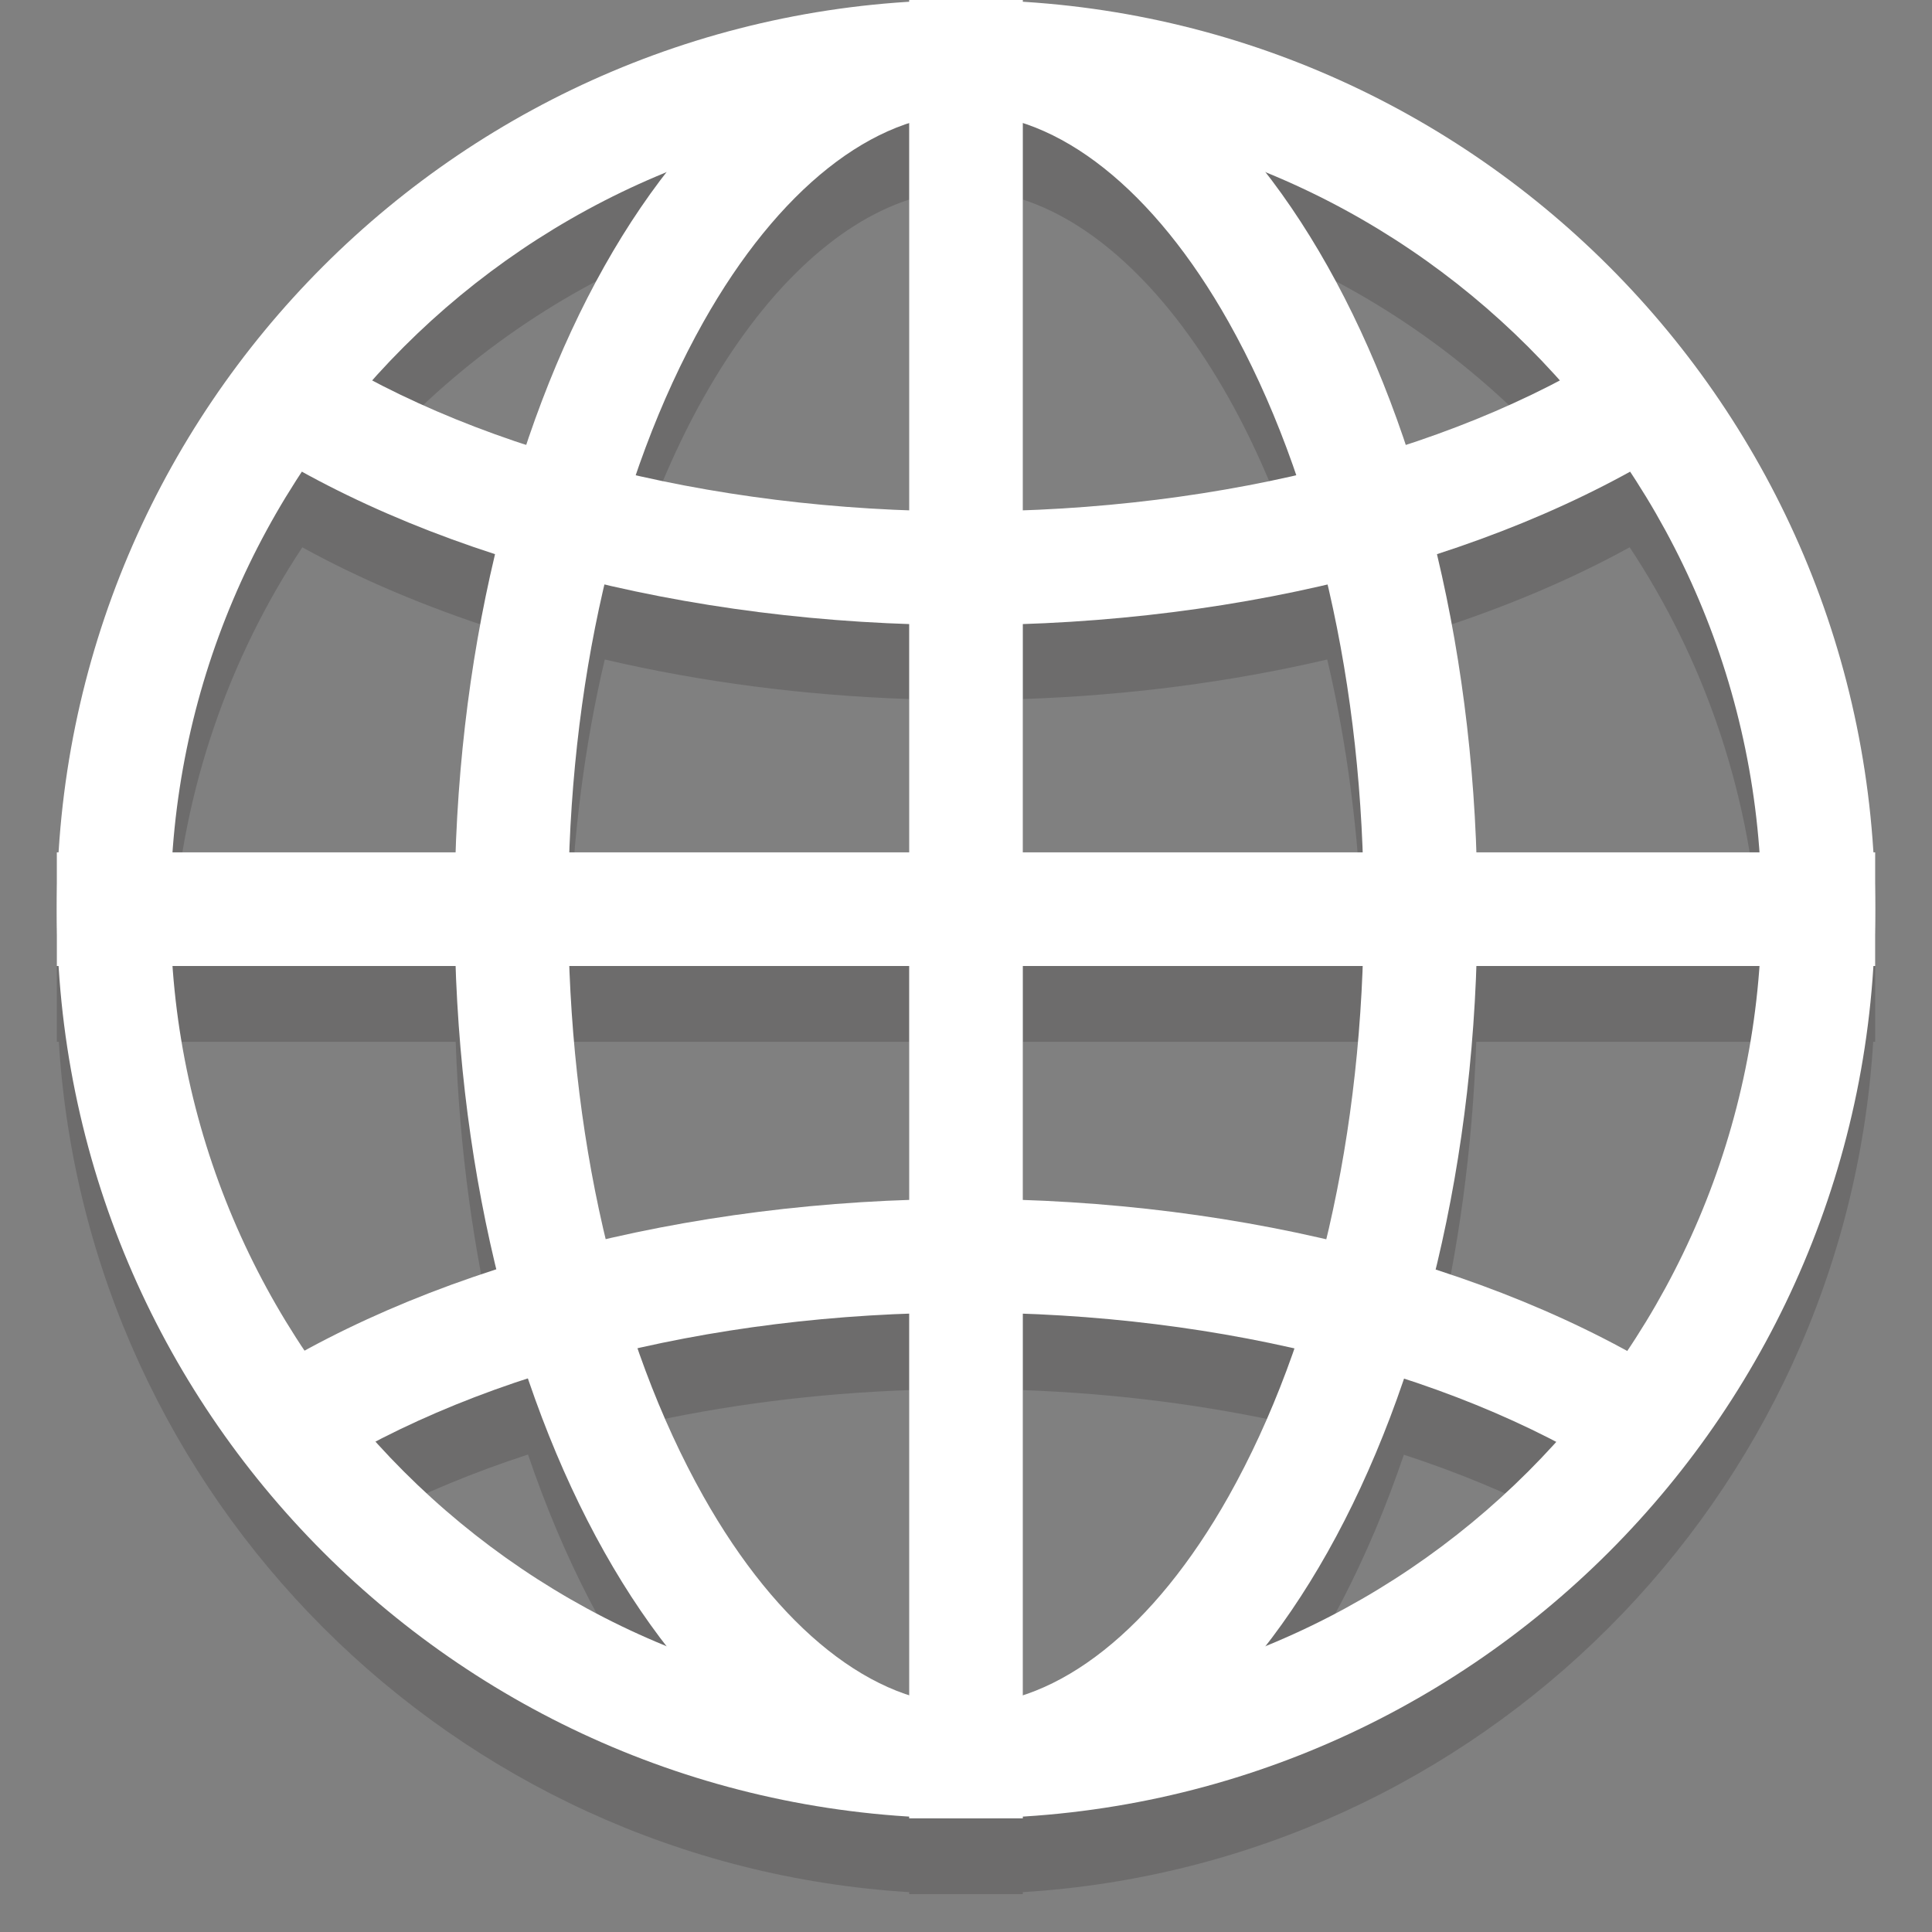 <?xml version="1.0" encoding="iso-8859-1"?>
<!-- Generator: Adobe Illustrator 16.0.0, SVG Export Plug-In . SVG Version: 6.00 Build 0)  -->
<!DOCTYPE svg PUBLIC "-//W3C//DTD SVG 1.1//EN" "http://www.w3.org/Graphics/SVG/1.1/DTD/svg11.dtd">
<svg version="1.1" id="Layer_1" xmlns="http://www.w3.org/2000/svg" xmlns:xlink="http://www.w3.org/1999/xlink" x="0px" y="0px"
	 width="51px" height="51px" viewBox="0 0 51 51" style="enable-background:new 0 0 51 51;" xml:space="preserve">
<rect x="0" y="0" width="51" height="51" fill="#808080" stroke="none"/>
<g>
	<g style="opacity:0.2;">
		<path style="fill:#231F20;" d="M49.448,24.5C48.704,12.441,39.059,2.796,27,2.052V2h-3v0.052
			C11.941,2.796,2.296,12.441,1.552,24.5H1.5v3h0.052C2.296,39.559,11.941,49.204,24,49.948V50h3v-0.052
			c12.059-0.744,21.704-10.39,22.448-22.448H49.5v-3H49.448z M38.971,24.5c-0.097-2.784-0.458-5.44-1.043-7.888
			c1.835-0.595,3.55-1.315,5.091-2.165c1.935,2.924,3.143,6.357,3.405,10.053H38.971z M32.432,10.5
			c0.688,1.223,1.27,2.583,1.767,4.03c-2.271,0.52-4.693,0.833-7.198,0.924V5.268C28.947,5.902,30.867,7.719,32.432,10.5z M24,5.268
			v10.187c-2.505-0.091-4.928-0.404-7.198-0.924c0.496-1.447,1.079-2.808,1.767-4.03C20.133,7.719,22.053,5.902,24,5.268z
			 M24,18.453V24.5h-8.96c0.092-2.477,0.399-4.867,0.924-7.091C18.505,18.003,21.211,18.358,24,18.453z M24,27.5v6.196
			c-2.775,0.094-5.469,0.445-8,1.033c-0.544-2.264-0.866-4.7-0.96-7.229H24z M24,36.695v10.037
			c-1.947-0.635-3.867-2.451-5.432-5.232c-0.666-1.185-1.233-2.498-1.721-3.894C19.105,37.094,21.512,36.784,24,36.695z M27,46.732
			V36.695c2.488,0.091,4.895,0.402,7.151,0.915c-0.487,1.395-1.055,2.707-1.72,3.89C30.867,44.281,28.947,46.098,27,46.732z
			 M27,33.696V27.5h8.96c-0.094,2.531-0.417,4.97-0.962,7.234C32.469,34.145,29.775,33.792,27,33.696z M27,24.5v-6.047
			c2.789-0.095,5.495-0.45,8.036-1.044c0.524,2.224,0.832,4.614,0.924,7.091H27z M41.15,12.047c-1.238,0.65-2.596,1.215-4.046,1.69
			c-0.944-2.817-2.203-5.26-3.691-7.178C36.4,7.78,39.034,9.676,41.15,12.047z M17.587,6.56c-1.488,1.918-2.747,4.36-3.691,7.178
			c-1.45-0.476-2.807-1.04-4.046-1.69C11.966,9.675,14.6,7.78,17.587,6.56z M7.981,14.448c1.541,0.85,3.257,1.569,5.091,2.164
			c-0.585,2.447-0.946,5.104-1.043,7.888H4.576C4.839,20.806,6.047,17.371,7.981,14.448z M12.029,27.5
			c0.098,2.836,0.473,5.538,1.078,8.023c-1.821,0.588-3.528,1.295-5.063,2.134c-1.974-2.945-3.203-6.42-3.469-10.157H12.029z
			 M9.94,40.053c1.228-0.637,2.567-1.19,3.998-1.657c0.939,2.762,2.184,5.156,3.648,7.045C14.643,44.237,12.042,42.378,9.94,40.053z
			 M33.413,45.44c1.464-1.887,2.708-4.279,3.646-7.039c1.43,0.468,2.768,1.022,3.993,1.659
			C38.952,42.382,36.354,44.238,33.413,45.44z M42.949,37.666c-1.532-0.839-3.238-1.548-5.058-2.137
			c0.605-2.486,0.98-5.19,1.079-8.029h7.453C46.157,31.241,44.927,34.719,42.949,37.666z"/>
	</g>
	<g>
		<path style="fill:#FFFFFF;" d="M25.5,3c11.579,0,21,9.421,21,21s-9.421,21-21,21s-21-9.421-21-21S13.921,3,25.5,3 M25.5,0
			c-13.255,0-24,10.745-24,24s10.745,24,24,24s24-10.745,24-24S38.755,0,25.5,0L25.5,0z"/>
	</g>
	<g>
		<path style="fill:#FFFFFF;" d="M25.5,3c2.438,0,4.965,2.005,6.932,5.5C34.732,12.592,36,18.096,36,24s-1.268,11.408-3.568,15.5
			C30.465,42.995,27.938,45,25.5,45s-4.965-2.005-6.932-5.5C16.268,35.408,15,29.904,15,24s1.268-11.408,3.568-15.5
			C20.535,5.005,23.062,3,25.5,3 M25.5,0C18.044,0,12,10.745,12,24s6.044,24,13.5,24S39,37.255,39,24S32.956,0,25.5,0L25.5,0z"/>
	</g>
	<g>
		<rect x="24" style="fill:#FFFFFF;" width="3" height="48"/>
	</g>
	<g>
		<path style="fill:#FFFFFF;" d="M25.5,16.5c-7.425,0-14.447-1.861-19.266-5.106L7.91,8.905c4.336,2.92,10.747,4.595,17.59,4.595
			c6.836,0,13.244-1.672,17.58-4.588l1.674,2.49C39.936,14.642,32.918,16.5,25.5,16.5z"/>
	</g>
	<g>
		<path style="fill:#FFFFFF;" d="M43.079,39.244c-4.336-2.92-10.747-4.595-17.59-4.595c-6.837,0-13.244,1.673-17.58,4.589
			l-1.674-2.49c4.817-3.24,11.836-5.099,19.254-5.099c7.425,0,14.447,1.861,19.266,5.106L43.079,39.244z"/>
	</g>
	<g>
		<rect x="1.5" y="22.5" style="fill:#FFFFFF;" width="48" height="3"/>
	</g>
</g>
</svg>
